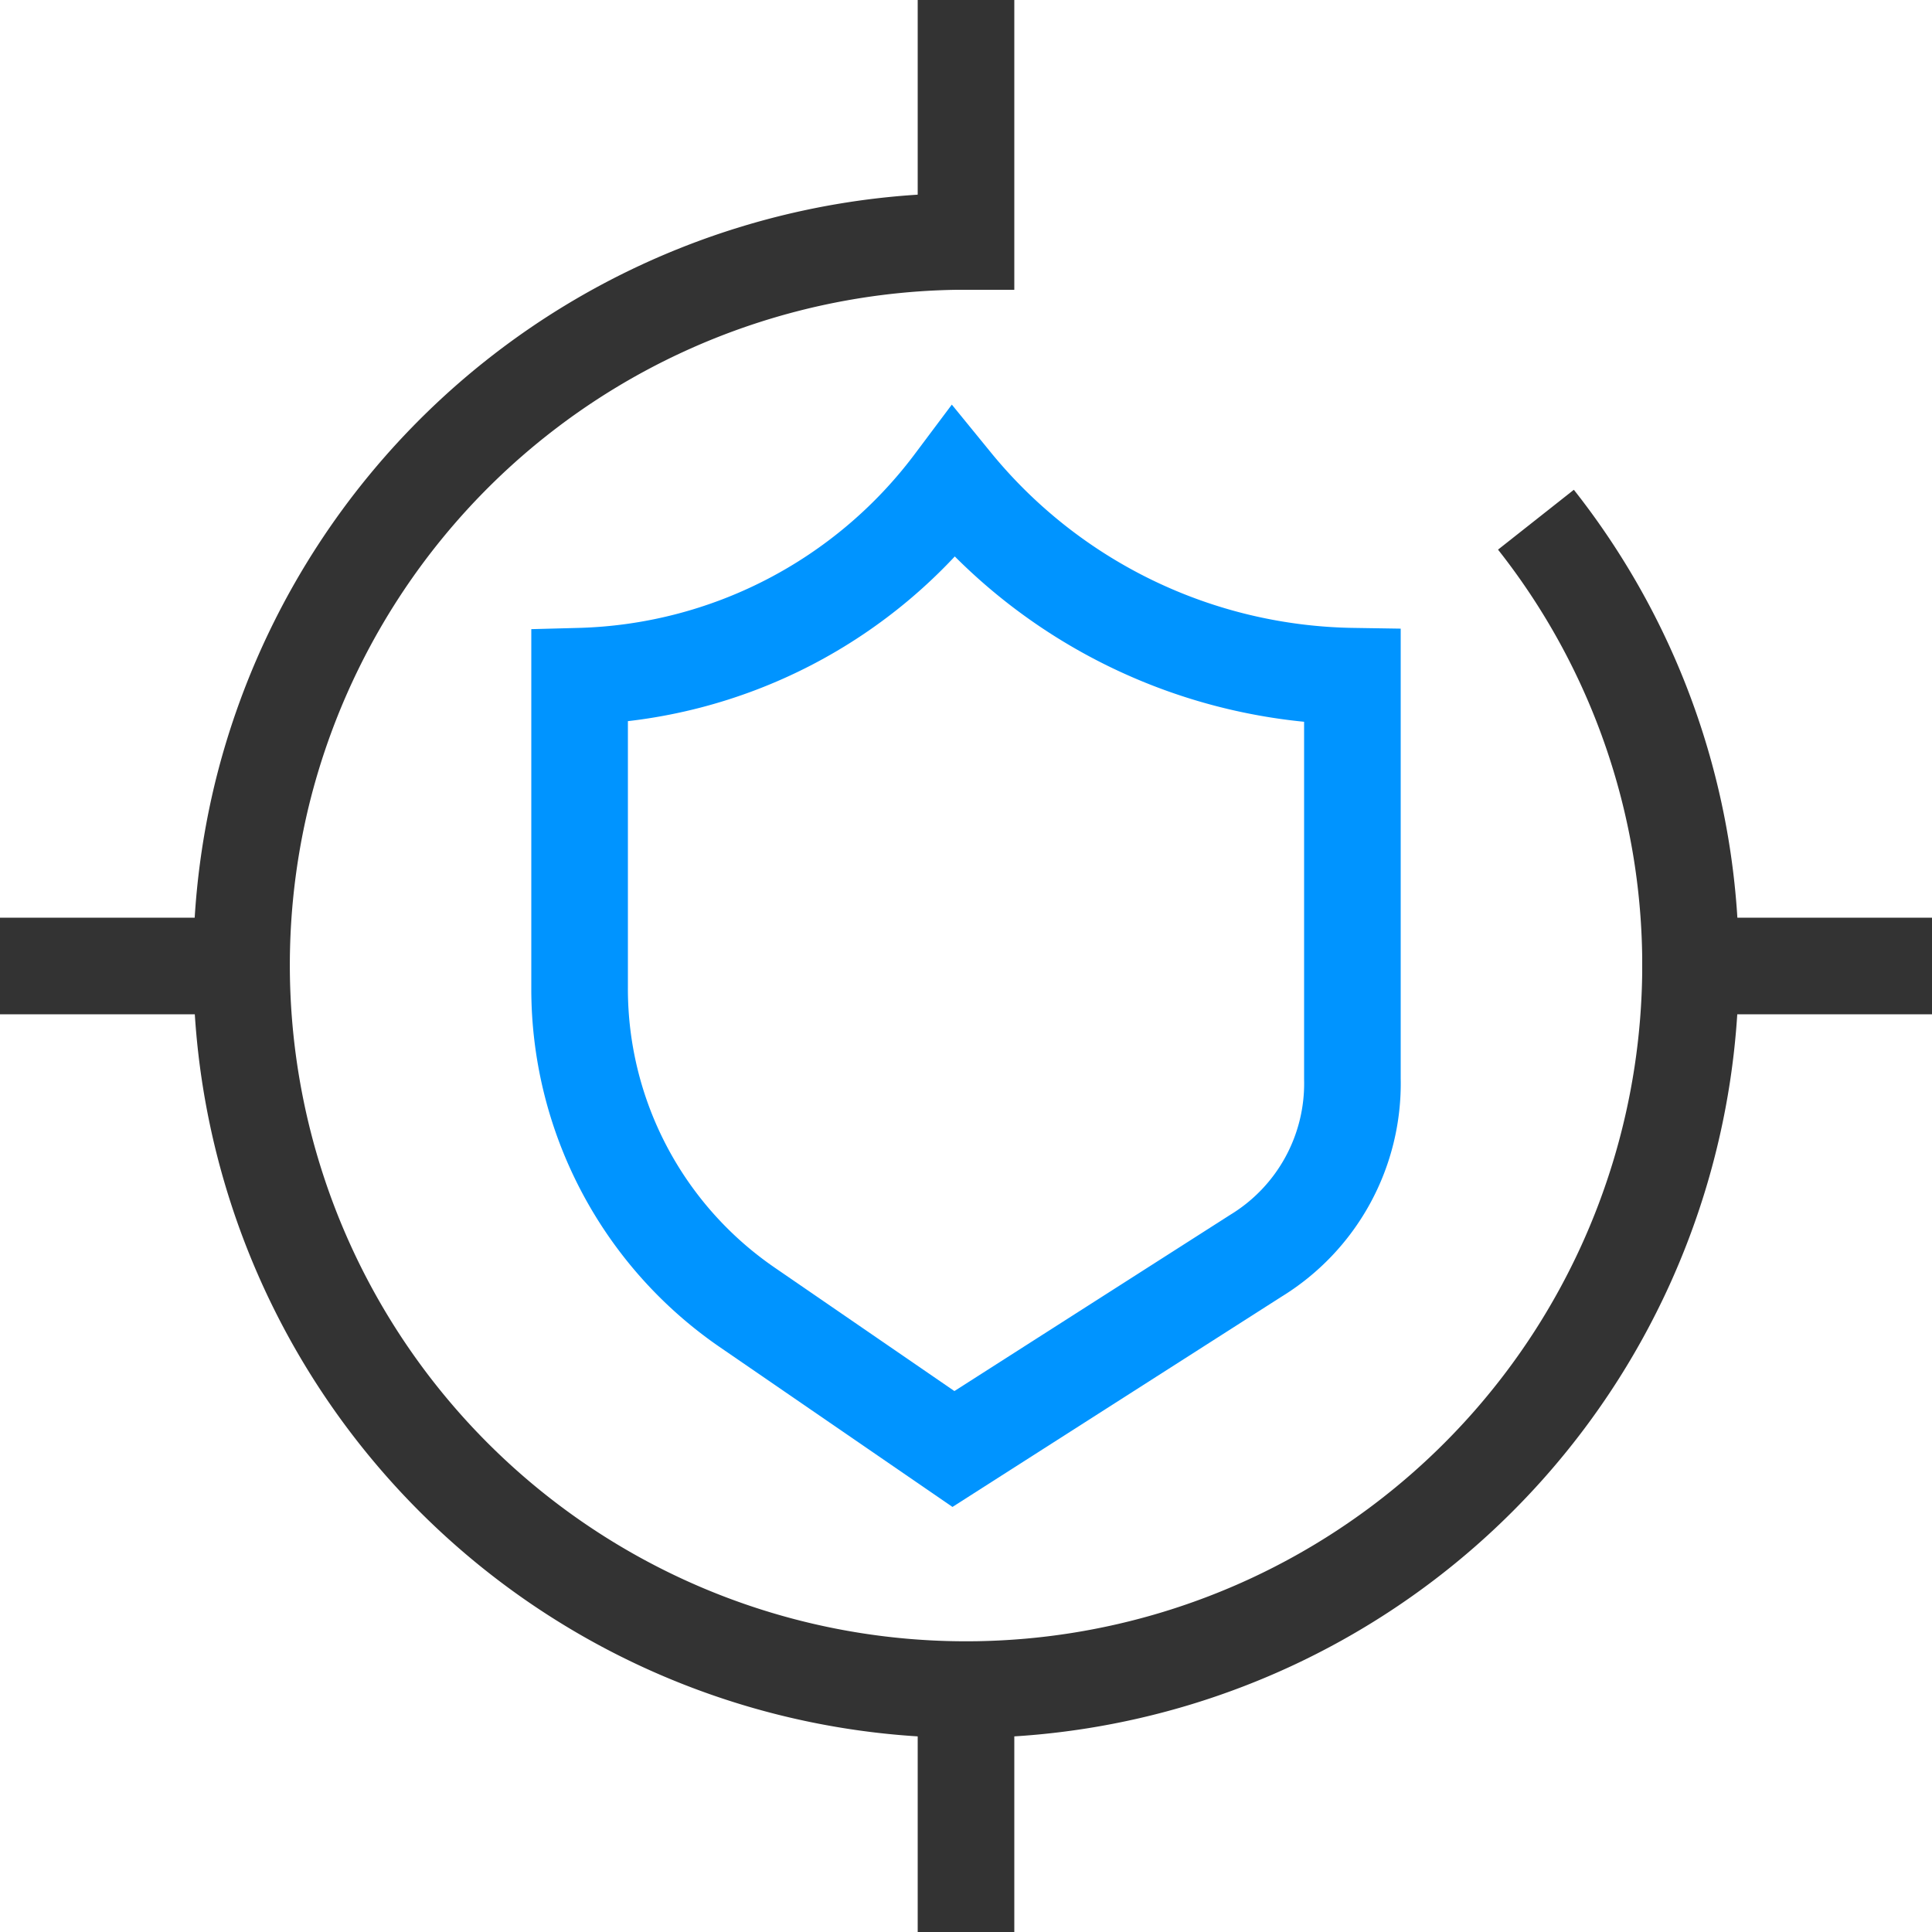 <svg xmlns="http://www.w3.org/2000/svg" viewBox="0 0 20 20"><path d="M6,10.23V7A5,5,0,0,0,9.87,5,5.44,5.44,0,0,0,14,7v4.17A2.09,2.09,0,0,1,13,13L9.87,15,7.73,13.53A4,4,0,0,1,6,10.23Z" stroke="#0094ff" fill="none"/><path d="M17,10h3" stroke="#333" fill="none"/><path d="M0,10H3" stroke="#333" fill="none"/><path d="M10,0V3" stroke="#333" fill="none"/><path d="M10,17v3" stroke="#333" fill="none"/><path d="M15.9,5.38a7.44,7.44,0,0,1,1.6,4.69A7.5,7.5,0,1,1,2.71,8.23a7.51,7.51,0,0,1,7.4-5.73" stroke="#333" fill="none"/></svg>